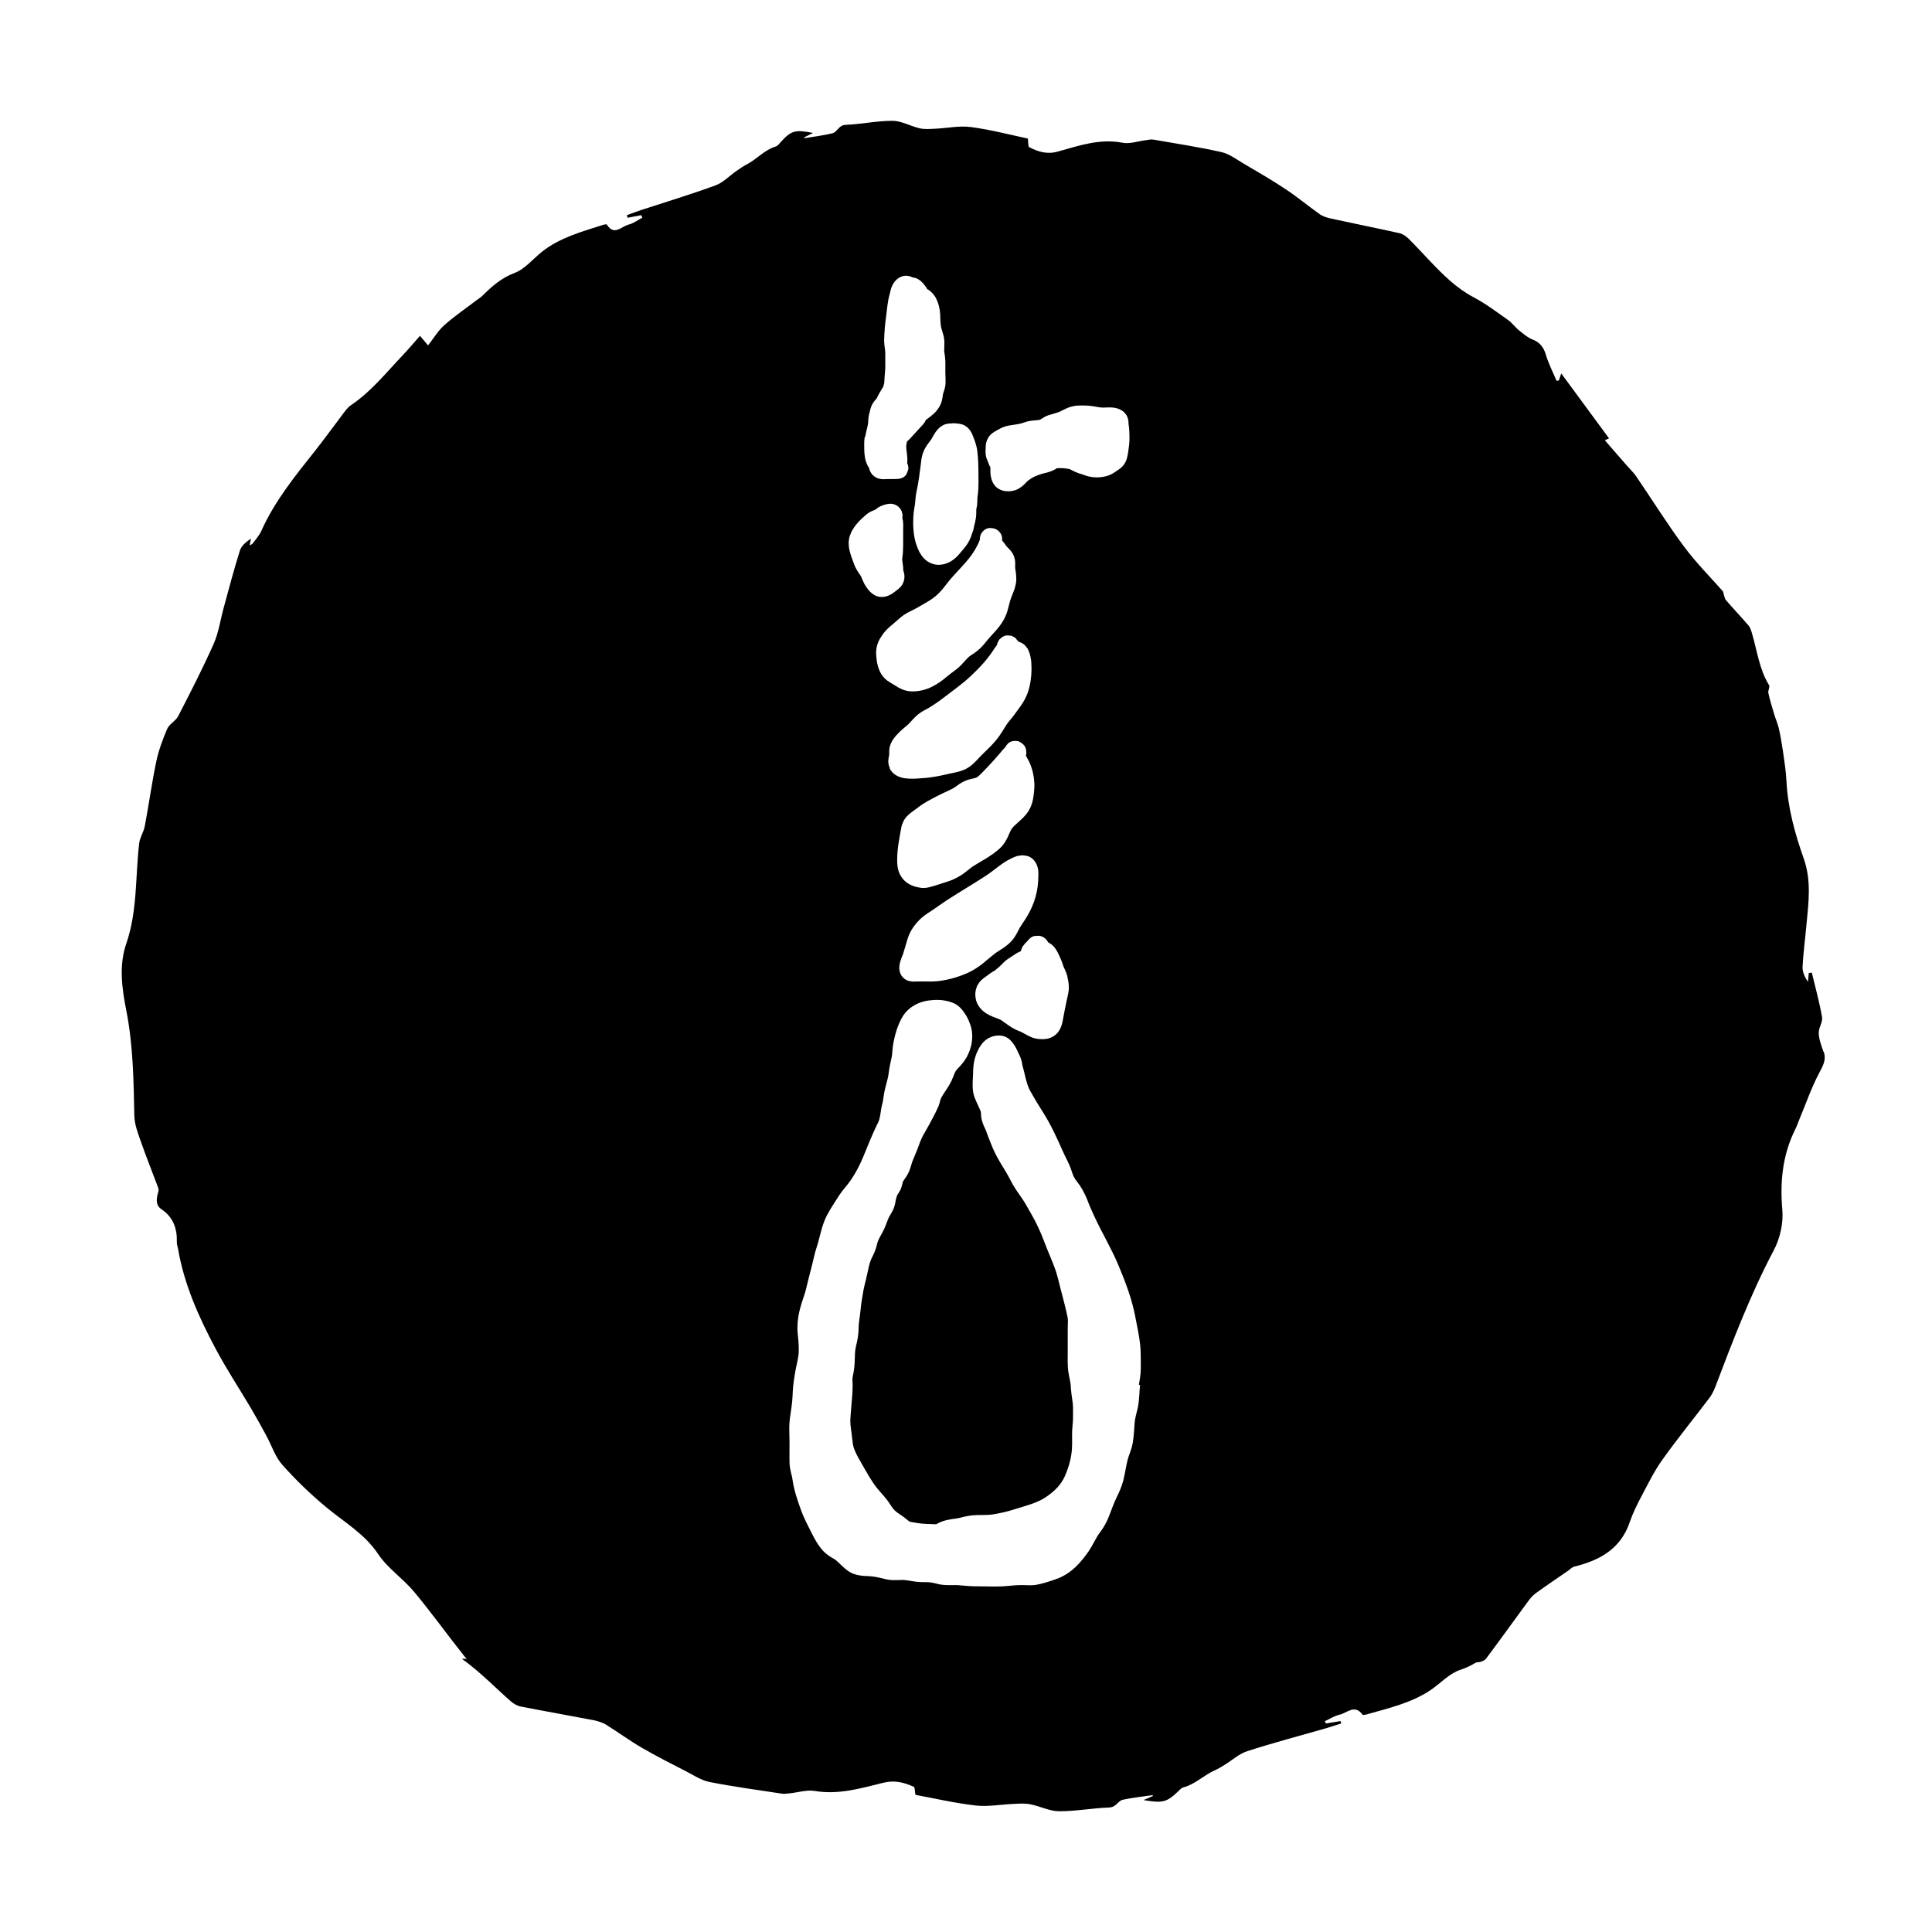 <!-- Generated by IcoMoon.io -->
<svg version="1.1" xmlns="http://www.w3.org/2000/svg" width="32" height="32" viewBox="0 0 32 32">
<title>return_to_the_wages_of_sin</title>
<path d="M18.884 22.943c-0.015 0.095-0.008 0.221-0.038 0.37-0.023 0.106-0.047 0.177-0.052 0.242-0.008 0.1-0.012 0.215-0.031 0.337l-0 0.001c-0.023 0.125-0.068 0.214-0.084 0.278-0.027 0.103-0.042 0.222-0.074 0.352-0.031 0.118-0.077 0.209-0.116 0.291-0.041 0.086-0.075 0.18-0.113 0.28l0-0c-0.039 0.106-0.093 0.205-0.163 0.296-0.054 0.068-0.098 0.177-0.179 0.3v0c-0.12 0.173-0.284 0.375-0.54 0.464 0 0 0 0 0-0l-0 0c-0.1 0.035-0.22 0.078-0.353 0.099l-0.001 0c-0.035 0.004-0.067 0.004-0.095 0.004-0.044 0-0.081-0.003-0.109-0.003h-0.019c-0.066 0-0.126 0.004-0.197 0.012-0.077 0.008-0.153 0.012-0.227 0.012-0.115 0-0.224-0.004-0.326-0.004l-0.015 0h-0.008c-0.112-0.001-0.204-0.015-0.28-0.019l-0.035-0.001c-0.031 0-0.066 0.001-0.105 0.001-0.063 0-0.139-0.003-0.222-0.027-0.058-0.015-0.107-0.023-0.175-0.023l-0.047 0c-0.136-0.001-0.231-0.031-0.303-0.035l-0.027-0.001c-0.035-0-0.075 0.003-0.125 0.003s-0.107-0.003-0.17-0.019h-0c-0.107-0.027-0.182-0.044-0.278-0.048-0.035-0.001-0.083-0.001-0.14-0.012-0.056-0.008-0.125-0.027-0.189-0.073l-0.001-0c-0.090-0.065-0.146-0.132-0.192-0.17-0.015-0.015-0.042-0.031-0.080-0.052-0.038-0.023-0.088-0.055-0.137-0.106-0.087-0.094-0.145-0.201-0.191-0.293v-0c-0.058-0.118-0.126-0.239-0.18-0.388-0.056-0.156-0.114-0.318-0.141-0.505-0.004-0.058-0.044-0.146-0.049-0.279-0.001-0.027-0.001-0.057-0.001-0.085 0-0.087 0.001-0.171 0.001-0.253 0-0.066-0.004-0.142-0.004-0.224 0-0.050 0.001-0.102 0.008-0.157v0c0.019-0.143 0.042-0.267 0.046-0.381 0.004-0.118 0.015-0.233 0.035-0.348v-0c0.019-0.129 0.052-0.241 0.064-0.339 0.004-0.031 0.004-0.063 0.004-0.098 0-0.081-0.008-0.172-0.019-0.271-0.003-0.027-0.003-0.055-0.003-0.082 0-0.115 0.019-0.223 0.047-0.328v0c0.031-0.115 0.070-0.209 0.091-0.293 0.031-0.123 0.060-0.251 0.096-0.383v0c0.027-0.098 0.045-0.21 0.088-0.338v0c0.041-0.118 0.063-0.273 0.13-0.438v0c0.050-0.12 0.116-0.216 0.17-0.302v0c0.048-0.076 0.096-0.156 0.168-0.239 0.121-0.14 0.221-0.32 0.297-0.501 0.056-0.133 0.11-0.272 0.172-0.411 0.027-0.064 0.058-0.121 0.083-0.176 0.012-0.027 0.023-0.068 0.031-0.12s0.015-0.115 0.035-0.186c0.015-0.058 0.019-0.139 0.043-0.239v0c0.027-0.111 0.052-0.185 0.060-0.258v0c0.012-0.107 0.035-0.192 0.051-0.272 0.012-0.053 0.008-0.138 0.031-0.251 0.027-0.131 0.069-0.284 0.152-0.421 0.052-0.085 0.126-0.146 0.203-0.189s0.161-0.066 0.244-0.075v0c0.038-0.004 0.077-0.008 0.118-0.008 0.079 0 0.165 0.012 0.25 0.043v0c0.055 0.019 0.104 0.053 0.14 0.090 0.027 0.027 0.045 0.052 0.061 0.078 0.015 0.015 0.023 0.035 0.035 0.051 0.035 0.058 0.054 0.113 0.068 0.152 0.023 0.063 0.031 0.128 0.031 0.191-0 0.13-0.039 0.253-0.1 0.358l-0 0c0 0 0 0 0-0-0.061 0.102-0.128 0.158-0.165 0.203-0.008 0.012-0.019 0.031-0.031 0.059-0.012 0.031-0.027 0.070-0.049 0.119v0c-0.035 0.074-0.078 0.133-0.111 0.184-0.035 0.051-0.059 0.094-0.071 0.128-0.008 0.023-0.015 0.079-0.056 0.158v0c-0.015 0.031-0.035 0.076-0.063 0.127l0-0c-0.045 0.085-0.091 0.173-0.145 0.264-0.035 0.055-0.070 0.136-0.091 0.2-0.048 0.138-0.105 0.241-0.128 0.332l-0 0c-0.019 0.074-0.051 0.15-0.1 0.216-0.015 0.023-0.027 0.038-0.031 0.046l-0.008 0.015c-0.004 0.015-0.008 0.039-0.019 0.073-0.008 0.035-0.027 0.076-0.055 0.117l-0 0c-0.015 0.019-0.023 0.038-0.031 0.063-0.008 0.027-0.015 0.060-0.023 0.107l-0 0c-0.012 0.056-0.031 0.101-0.051 0.137s-0.035 0.060-0.047 0.081c-0.023 0.038-0.041 0.111-0.086 0.208v0c-0.047 0.095-0.090 0.16-0.106 0.211l-0 0.001c-0.004 0.015-0.012 0.043-0.023 0.085v0c-0.031 0.11-0.078 0.175-0.091 0.218-0.023 0.060-0.039 0.131-0.055 0.211v0c-0.023 0.112-0.052 0.208-0.067 0.292-0.019 0.111-0.038 0.219-0.047 0.323-0.012 0.121-0.031 0.207-0.031 0.283v0c0 0.112-0.019 0.214-0.044 0.311v-0c-0.019 0.079-0.019 0.165-0.023 0.284v-0c-0.004 0.111-0.027 0.188-0.035 0.244v0l-0.001 0.027c-0 0.023 0.001 0.051 0.003 0.088v0.016c0 0.095-0.008 0.183-0.015 0.264l-0 0c-0.008 0.107-0.019 0.206-0.023 0.297l-0 0.019c-0.001 0.081 0.019 0.174 0.031 0.293v0c0.008 0.073 0.012 0.104 0.027 0.155 0.027 0.077 0.066 0.149 0.115 0.233 0.094 0.163 0.176 0.318 0.276 0.44l0 0c0.057 0.071 0.14 0.149 0.213 0.265l0 0c0.054 0.084 0.080 0.11 0.158 0.161v0c0.082 0.052 0.128 0.1 0.16 0.119l0.001 0c0.003 0.003 0.008 0.004 0.027 0.008s0.048 0.008 0.088 0.015l-0.001-0c0.079 0.012 0.156 0.019 0.236 0.019h0c0.031 0 0.055 0.003 0.072 0.003l0.023-0.001 0.001-0.001 0.015-0.008c0.015-0.008 0.043-0.023 0.083-0.038h0c0.126-0.043 0.226-0.040 0.278-0.056l-0.001 0c0.088-0.023 0.188-0.046 0.301-0.048 0.107-0.001 0.191 0.001 0.265-0.012h0.001c0.113-0.019 0.221-0.043 0.327-0.076 0.211-0.066 0.398-0.112 0.538-0.206 0.156-0.105 0.258-0.209 0.324-0.36 0.063-0.149 0.103-0.293 0.113-0.445 0.001-0.031 0.003-0.061 0.003-0.095 0-0.035-0.001-0.073-0.001-0.114 0-0.057 0.001-0.118 0.008-0.183 0.008-0.064 0.008-0.131 0.008-0.2 0-0.035-0.001-0.070-0.001-0.105v-0.001c-0.001-0.078-0.027-0.179-0.035-0.311v-0.001c-0.001-0.064-0.019-0.138-0.038-0.239v-0c-0.012-0.070-0.015-0.135-0.015-0.196 0-0.054 0.001-0.103 0.001-0.149v0c0-0.044 0-0.088 0-0.133 0-0.089-0-0.177-0-0.266 0-0.047 0.003-0.086 0.003-0.118 0-0.023-0.001-0.044-0.004-0.057-0.031-0.16-0.079-0.328-0.123-0.502-0.027-0.107-0.049-0.205-0.081-0.295v-0c-0.049-0.141-0.117-0.286-0.178-0.448-0.063-0.17-0.138-0.333-0.228-0.487l-0-0c-0.052-0.090-0.096-0.173-0.143-0.241v0c-0.066-0.095-0.14-0.196-0.201-0.319-0.077-0.157-0.201-0.314-0.29-0.527v0c-0.031-0.080-0.068-0.163-0.099-0.254-0.004-0.019-0.023-0.054-0.042-0.098s-0.042-0.1-0.049-0.173l-0-0.001c-0.001-0.031-0.003-0.048-0.003-0.057l-0.003-0.015-0-0c-0.023-0.062-0.063-0.135-0.099-0.226-0.031-0.079-0.035-0.152-0.035-0.216 0-0.082 0.008-0.154 0.008-0.199v-0.010c0-0.154 0.035-0.322 0.143-0.467 0.068-0.086 0.161-0.138 0.28-0.141l0.043 0.003c0.067 0.008 0.116 0.042 0.148 0.072 0.031 0.031 0.053 0.060 0.070 0.087 0.035 0.054 0.053 0.104 0.063 0.122l-0.001-0.001c0.023 0.043 0.054 0.104 0.066 0.186l-0-0.001c0.004 0.039 0.023 0.086 0.038 0.157v-0c0.031 0.132 0.053 0.221 0.107 0.314 0.063 0.11 0.124 0.214 0.191 0.318 0.145 0.225 0.247 0.458 0.348 0.683 0.035 0.081 0.096 0.18 0.136 0.307v-0c0.027 0.085 0.043 0.115 0.096 0.183l0 0c0.063 0.078 0.098 0.154 0.131 0.218 0.027 0.057 0.043 0.104 0.057 0.139l0 0.001c0.027 0.066 0.058 0.135 0.093 0.211l-0-0.001c0.118 0.259 0.276 0.517 0.399 0.81 0.117 0.281 0.226 0.562 0.284 0.881 0.023 0.129 0.056 0.267 0.073 0.418 0.012 0.107 0.012 0.207 0.012 0.301v0.019c0 0.027 0 0.049 0 0.073v0.008c-0 0.112-0.019 0.199-0.031 0.276zM14.092 8.83c0.065-0.138 0.171-0.235 0.259-0.309v0c0.041-0.035 0.083-0.053 0.111-0.064 0.019-0.008 0.027-0.012 0.035-0.015l0.031-0.023 0.019-0.015c0.027-0.015 0.054-0.027 0.083-0.038 0.031-0.008 0.059-0.019 0.112-0.023 0.019 0 0.045 0.001 0.080 0.015 0.035 0.012 0.079 0.044 0.104 0.092 0.015 0.031 0.023 0.065 0.023 0.091-0 0.015-0.004 0.027-0.004 0.041 0.012 0.035 0.015 0.074 0.015 0.106v0.005c-0 0.042-0.001 0.084-0.001 0.127 0 0.063 0 0.127 0 0.191v-0.001 0.012c0 0.073-0.003 0.147-0.015 0.227l-0.001 0.015c-0.001 0.019 0.008 0.055 0.015 0.12v0.001c0.003 0.023 0.001 0.042 0.003 0.054l0.001 0.012 0.003 0.008c0.004 0.015 0.015 0.045 0.015 0.089v0.008l-0 0.001c0 0.068-0.035 0.137-0.071 0.171-0.035 0.035-0.059 0.051-0.071 0.060-0.012 0.008-0.035 0.027-0.069 0.050-0.035 0.019-0.084 0.048-0.161 0.050-0.038 0-0.079-0.008-0.116-0.027v0c-0.062-0.035-0.091-0.070-0.118-0.103-0.027-0.035-0.045-0.064-0.059-0.090l-0-0.001c-0.038-0.076-0.052-0.123-0.063-0.136-0.035-0.050-0.082-0.113-0.113-0.208v0c-0.012-0.035-0.031-0.077-0.047-0.13s-0.035-0.117-0.035-0.191c-0-0.055 0.008-0.116 0.038-0.174zM14.331 7.234v-0.001c0.015-0.092 0.039-0.162 0.046-0.214 0.003-0.015 0.003-0.035 0.004-0.068 0.003-0.031 0.008-0.077 0.023-0.125l-0 0c0.003-0.003 0.004-0.031 0.023-0.082l0-0.001c0.015-0.044 0.038-0.077 0.056-0.1 0.019-0.023 0.031-0.038 0.039-0.046l0.004-0.008 0-0c0.003-0.004 0.012-0.031 0.035-0.070 0.044-0.077 0.071-0.113 0.072-0.125 0.008-0.027 0.015-0.060 0.015-0.083v0c0.004-0.111 0.019-0.198 0.015-0.276 0-0.035-0-0.070-0-0.105 0-0.027 0-0.053 0-0.080v-0.002c0.003-0.035-0.015-0.096-0.019-0.198l0-0.008v0c0.003-0.141 0.015-0.281 0.035-0.419 0.015-0.103 0.019-0.223 0.059-0.359v-0c0.001-0.004 0.008-0.031 0.015-0.062s0.019-0.067 0.047-0.11c0.019-0.027 0.043-0.064 0.094-0.094 0.031-0.015 0.068-0.031 0.108-0.031h0.004c0.035-0 0.068 0.008 0.089 0.019 0.004 0.003 0.008 0.004 0.015 0.008l0.008 0.001 0.042 0.008c0.068 0.023 0.104 0.063 0.13 0.091 0.027 0.031 0.042 0.055 0.052 0.068l0 0c0.008 0.012 0.012 0.019 0.015 0.027l0.027 0.015c0.031 0.023 0.050 0.041 0.068 0.062 0.019 0.023 0.035 0.042 0.049 0.070 0 0 0-0-0-0l0 0c0.046 0.090 0.066 0.179 0.071 0.269 0.003 0.093 0.004 0.166 0.019 0.23v0c0.004 0.015 0.012 0.040 0.023 0.075s0.023 0.077 0.027 0.133l0 0 0.001 0.045c0 0.043-0.003 0.078-0.003 0.105v0.012l0 0c-0.001 0.027 0.015 0.084 0.019 0.18v0.004c0 0.019-0 0.042-0 0.063 0 0.042 0 0.085 0 0.128-0 0.027 0.004 0.075 0.004 0.133 0 0.035-0.001 0.077-0.015 0.123-0.015 0.058-0.031 0.093-0.031 0.11-0.004 0.012-0.003 0.056-0.027 0.128 0 0 0 0 0-0l-0 0c-0.043 0.112-0.123 0.182-0.18 0.226-0.031 0.023-0.058 0.043-0.078 0.060-0.001 0.004-0.003 0.008-0.004 0.012l-0.012 0.023-0.023 0.031-0.207 0.226v-0c-0.019 0.023-0.040 0.040-0.051 0.050l-0.012 0.012c-0.004 0.019-0.008 0.042-0.012 0.071v0l-0 0.015c-0.001 0.044 0.015 0.11 0.019 0.206v0.001l0 0.008c-0.001 0.027-0.003 0.043-0.003 0.055 0.001 0.003 0.001 0.008 0.003 0.008 0.004 0.012 0.008 0.023 0.012 0.035 0.003 0.012 0.003 0.023 0.003 0.038 0 0.008 0.003 0.015 0.001 0.019s-0.003 0.008-0.004 0.012c-0.003 0.012-0.008 0.023-0.012 0.035s-0.008 0.023-0.015 0.035c-0.003 0.004-0.003 0.008-0.004 0.012-0.004 0.004-0.012 0.008-0.015 0.015-0.008 0.008-0.019 0.019-0.027 0.023-0.008 0.008-0.019 0.012-0.031 0.015s-0.023 0.008-0.035 0.012c-0.012 0.003-0.023 0.003-0.038 0.003-0.008 0-0.012 0.003-0.019 0.001l-0.003 0.001-0.015-0c-0.027 0-0.072 0.001-0.121 0.001h-0.018l-0.012 0.001-0.041 0.001c-0.019-0-0.041-0.001-0.073-0.008s-0.073-0.027-0.109-0.063l-0.001-0.001c-0.035-0.038-0.043-0.068-0.051-0.088-0.004-0.015-0.008-0.023-0.008-0.031l-0.012-0.015-0.008-0.015c-0.052-0.101-0.055-0.192-0.058-0.264-0-0.027-0.001-0.057-0.001-0.092s0.001-0.077 0.008-0.121zM15.773 7.010c0.048 0.001 0.092 0.003 0.144 0.015 0.019 0.004 0.038 0.008 0.069 0.027-0 0-0-0-0-0l0.001 0.001c0-0-0-0-0-0 0.047 0.027 0.077 0.068 0.094 0.097 0.019 0.031 0.027 0.053 0.031 0.065l0 0c0.027 0.068 0.061 0.151 0.075 0.252v0c0.015 0.13 0.019 0.256 0.019 0.379v-0c0 0.045 0.001 0.093 0.001 0.145-0 0.070-0.003 0.146-0.015 0.227v0c-0.003 0.015-0.004 0.038-0.004 0.071-0.001 0.035-0.001 0.079-0.015 0.133-0.001 0.004-0.003 0.019-0.003 0.048-0 0.027 0.001 0.069-0.008 0.12-0.008 0.041-0.015 0.082-0.027 0.123-0.008 0.041-0.015 0.077-0.027 0.103-0.004 0.012-0.008 0.023-0.012 0.031-0.001 0.004-0.003 0.008-0.004 0.015-0.001 0.003-0.003 0.008-0.004 0.012s-0.003 0.008-0.004 0.012v-0c-0.023 0.064-0.055 0.116-0.085 0.157s-0.060 0.073-0.083 0.101c-0.031 0.038-0.070 0.085-0.129 0.128-0.057 0.043-0.142 0.083-0.24 0.083h-0.004c-0.066-0-0.13-0.023-0.178-0.055-0.048-0.031-0.082-0.071-0.107-0.108-0.050-0.075-0.073-0.148-0.090-0.202-0.035-0.115-0.042-0.229-0.043-0.336 0-0.031 0.001-0.064 0.003-0.095v0c0.004-0.103 0.027-0.185 0.031-0.247l0-0.001c0.004-0.047 0.008-0.106 0.023-0.177l-0 0.001c0.031-0.138 0.048-0.282 0.068-0.433v0.001c0.008-0.055 0.008-0.135 0.050-0.231l0-0c0.035-0.083 0.084-0.14 0.119-0.186 0.001 0 0.015-0.023 0.031-0.054 0.019-0.031 0.038-0.069 0.073-0.11 0.023-0.027 0.054-0.058 0.104-0.083v0c0.042-0.019 0.063-0.019 0.086-0.023 0.023-0.003 0.041-0.003 0.062-0.003zM16.391 8.748c0.093-0.012 0.181 0.048 0.203 0.138 0.004 0.015 0.004 0.027 0.004 0.043l0 0.001c0 0.004 0.001 0.008 0.001 0.015-0 0.004-0.001 0.004-0.001 0.008 0.001 0.001 0.003 0.003 0.004 0.004 0.027 0.031 0.044 0.057 0.058 0.077l0.015 0.019c0.004 0.004 0.015 0.015 0.035 0.035s0.044 0.046 0.067 0.088c0-0-0-0-0-0l0 0.001c-0 0-0-0-0-0 0.035 0.063 0.038 0.122 0.038 0.159-0 0.031-0.001 0.052-0.001 0.061v0.001c-0.001 0.027 0.019 0.093 0.019 0.191l-0 0.008v0.001c-0.001 0.059-0.015 0.108-0.027 0.151-0.015 0.043-0.031 0.081-0.042 0.11-0.031 0.070-0.048 0.148-0.074 0.247v0c-0.031 0.113-0.086 0.203-0.143 0.276s-0.115 0.129-0.164 0.186c-0.046 0.051-0.097 0.13-0.188 0.206v0c-0.070 0.056-0.125 0.084-0.15 0.107-0.019 0.019-0.045 0.045-0.076 0.080s-0.069 0.078-0.121 0.119l-0 0c-0.063 0.050-0.12 0.088-0.164 0.126-0.071 0.061-0.151 0.121-0.246 0.168s-0.204 0.078-0.324 0.078h-0.003c-0.057 0-0.112-0.012-0.16-0.031s-0.089-0.043-0.126-0.068l0.001 0.001c-0.027-0.019-0.072-0.041-0.128-0.080l-0-0c-0.093-0.068-0.132-0.157-0.155-0.233-0.023-0.077-0.027-0.148-0.031-0.205v0l-0.001-0.023c-0-0.059 0.012-0.118 0.031-0.167s0.045-0.090 0.070-0.126l0-0c0 0 0 0-0 0 0.067-0.099 0.144-0.154 0.2-0.202l-0 0c0.062-0.051 0.133-0.13 0.259-0.19h-0c0.091-0.042 0.191-0.102 0.292-0.161 0.125-0.073 0.209-0.153 0.301-0.276h-0c0.085-0.114 0.18-0.21 0.264-0.302s0.159-0.179 0.212-0.269v-0c0.015-0.027 0.038-0.065 0.055-0.101 0.019-0.035 0.031-0.071 0.035-0.084l-0-0.008c-0.001-0.093 0.069-0.172 0.162-0.184zM14.736 12.713v-0c-0.019-0.039-0.023-0.075-0.023-0.103 0.001-0.059 0.015-0.091 0.015-0.108l0.001-0.004 0-0.001c0-0.008-0.001-0.019-0.001-0.039 0-0.027 0.001-0.064 0.015-0.11 0.031-0.092 0.086-0.152 0.136-0.204s0.101-0.092 0.135-0.121l0-0c0.031-0.023 0.063-0.063 0.108-0.11s0.101-0.103 0.183-0.145h0c0.12-0.062 0.23-0.139 0.346-0.228 0.15-0.115 0.296-0.219 0.419-0.334 0.158-0.148 0.297-0.297 0.402-0.467v0c0.015-0.023 0.027-0.035 0.035-0.048l0.008-0.012c0-0.001 0-0.003 0.001-0.004 0.001-0.004 0.001-0.012 0.003-0.015 0.001-0.003 0.001-0.008 0.001-0.008 0.003-0.008 0.008-0.015 0.012-0.023 0.004-0.012 0.012-0.023 0.019-0.035 0.008-0.008 0.015-0.015 0.027-0.023 0.008-0.008 0.015-0.015 0.027-0.023s0.023-0.008 0.035-0.015c0.008-0.003 0.015-0.008 0.023-0.008 0.003-0 0.004 0 0.008 0 0.012-0.001 0.023 0 0.038 0.001 0.012 0.001 0.023 0.001 0.038 0.004 0.003 0.001 0.004 0 0.008 0.001 0.008 0.003 0.015 0.008 0.023 0.012 0.012 0.004 0.023 0.012 0.035 0.019 0.008 0.008 0.015 0.015 0.023 0.027 0.008 0.008 0.015 0.015 0.023 0.027 0.003 0.004 0.004 0.008 0.008 0.012 0.012 0.003 0.019 0.004 0.035 0.012 0.040 0.015 0.069 0.042 0.089 0.065s0.035 0.046 0.043 0.066c0.019 0.041 0.027 0.078 0.035 0.112 0.015 0.068 0.015 0.129 0.015 0.16l0.001 0.042c0 0.126-0.019 0.256-0.060 0.382v0c-0.058 0.166-0.158 0.274-0.224 0.37l0-0c-0.042 0.058-0.081 0.1-0.106 0.133l-0 0c-0.040 0.051-0.077 0.124-0.135 0.208v0c-0.111 0.161-0.246 0.267-0.341 0.37-0.031 0.031-0.063 0.070-0.108 0.11s-0.103 0.079-0.174 0.104h-0c-0.086 0.031-0.16 0.040-0.214 0.053l0-0c-0.146 0.035-0.296 0.066-0.461 0.075v0c-0.019 0.001-0.083 0.008-0.151 0.008-0.039 0-0.082-0.001-0.128-0.008-0.046-0.008-0.095-0.019-0.151-0.055-0.035-0.023-0.075-0.061-0.098-0.112v0zM14.86 14.239c0-0.18 0.035-0.349 0.063-0.502l0-0.001c0.004-0.023 0.008-0.053 0.023-0.091s0.035-0.083 0.073-0.122l0-0c0.072-0.074 0.141-0.111 0.175-0.14 0.114-0.091 0.231-0.146 0.329-0.198l-0 0c0.14-0.073 0.248-0.108 0.321-0.166l-0 0c0.060-0.047 0.14-0.095 0.237-0.116h0.001c0.038-0.008 0.063-0.015 0.077-0.019l0.031-0.015c0.052-0.039 0.12-0.117 0.19-0.19 0.057-0.058 0.111-0.121 0.17-0.19 0.023-0.023 0.053-0.068 0.103-0.115 0.004-0.008 0.008-0.019 0.015-0.027s0.015-0.019 0.023-0.027c0.008-0.008 0.015-0.015 0.027-0.023s0.023-0.012 0.035-0.015c0.008-0.003 0.015-0.008 0.023-0.008 0.003-0.001 0.008 0 0.008-0 0.012-0.003 0.023-0.001 0.038-0.001 0.012 0 0.023 0 0.038 0.003 0.003 0.001 0.008-0 0.008 0.001 0.008 0.003 0.015 0.008 0.019 0.012 0.012 0.004 0.023 0.008 0.035 0.019 0.008 0.008 0.019 0.015 0.027 0.023s0.015 0.015 0.023 0.027c0.008 0.012 0.012 0.023 0.015 0.035 0.003 0.008 0.008 0.015 0.008 0.023 0.001 0.004 0.001 0.008 0.001 0.015 0.001 0.004 0.001 0.008 0.001 0.012 0.001 0.008 0.003 0.015 0.003 0.027 0 0.015-0.004 0.031-0.008 0.048 0.008 0.015 0.031 0.052 0.057 0.104 0.055 0.119 0.083 0.257 0.084 0.389l-0.001 0.035c-0.003 0.050-0.008 0.11-0.019 0.175s-0.031 0.134-0.072 0.203l-0 0c-0.051 0.083-0.113 0.138-0.163 0.183s-0.090 0.080-0.113 0.11c-0.019 0.023-0.038 0.065-0.064 0.126-0.027 0.060-0.068 0.144-0.149 0.216-0.142 0.126-0.296 0.202-0.421 0.28-0.048 0.027-0.105 0.085-0.195 0.146-0.085 0.057-0.178 0.1-0.276 0.128l0-0c-0.078 0.023-0.169 0.058-0.272 0.083v0c-0.031 0.008-0.061 0.012-0.091 0.012-0.041 0-0.076-0.008-0.107-0.015-0.088-0.019-0.178-0.063-0.241-0.142s-0.085-0.173-0.088-0.26l-0.001-0.051zM16.038 16.11c-0.163 0.073-0.342 0.126-0.527 0.143-0.045 0.004-0.088 0.004-0.13 0.004-0.061 0-0.118-0.003-0.17-0.001h-0.023l-0.001 0-0.012 0.001-0.040 0.001c-0.019-0-0.041-0.001-0.072-0.008s-0.079-0.023-0.122-0.078v0c-0.041-0.056-0.045-0.107-0.046-0.141 0.001-0.070 0.019-0.11 0.031-0.15 0.015-0.038 0.027-0.070 0.031-0.078l0-0c0.027-0.082 0.050-0.176 0.084-0.278v-0c0.045-0.131 0.128-0.233 0.213-0.313v0c0.070-0.065 0.138-0.101 0.184-0.133l0-0c0.079-0.053 0.16-0.113 0.25-0.172l0-0c0.224-0.145 0.449-0.275 0.659-0.414 0.060-0.039 0.128-0.095 0.205-0.152s0.166-0.116 0.274-0.155l0.023-0.008 0.045-0.008c0.004-0.001 0.012 0 0.015-0s0.012-0.004 0.015-0.004l0.012-0c0.008 0 0.015 0.003 0.023 0.003 0.004 0.001 0.008 0.001 0.012 0.001 0.039 0.004 0.079 0.015 0.112 0.040 0.043 0.031 0.070 0.071 0.085 0.105 0.031 0.069 0.031 0.121 0.031 0.166-0 0.049-0.004 0.092-0.004 0.113v0.001c-0.012 0.234-0.094 0.449-0.215 0.634l0-0c-0.035 0.053-0.067 0.099-0.091 0.14-0.023 0.038-0.048 0.106-0.106 0.183-0.057 0.073-0.122 0.121-0.178 0.158s-0.105 0.066-0.138 0.093c-0.116 0.088-0.239 0.22-0.432 0.308v-0zM17.702 16.393v0c-0.008 0.078-0.027 0.139-0.035 0.181v0c-0.023 0.114-0.047 0.229-0.068 0.346v0c-0.012 0.055-0.027 0.11-0.065 0.163-0.035 0.053-0.098 0.096-0.158 0.114-0.040 0.012-0.077 0.015-0.113 0.015-0.019 0-0.040-0.001-0.059-0.003 0 0 0 0 0 0l-0-0c-0.091-0.008-0.158-0.045-0.207-0.072s-0.083-0.047-0.101-0.053l-0.001-0c-0.135-0.049-0.222-0.125-0.297-0.177l-0.001-0c-0.019-0.015-0.046-0.027-0.089-0.043s-0.099-0.035-0.162-0.073l-0.001-0c-0.043-0.027-0.081-0.058-0.115-0.101-0.035-0.043-0.062-0.096-0.072-0.165l-0.004-0.053c-0-0.049 0.012-0.1 0.031-0.144 0.023-0.043 0.050-0.077 0.076-0.1 0.053-0.047 0.092-0.067 0.113-0.086l-0 0c0.056-0.044 0.096-0.061 0.11-0.071l0.001-0.001c0.001 0.001 0.027-0.027 0.070-0.060 0.004-0.004 0.019-0.019 0.038-0.038s0.046-0.049 0.086-0.078c-0 0-0 0-0 0l0-0c0.051-0.035 0.093-0.060 0.122-0.081l-0.001 0.001c0.058-0.041 0.098-0.053 0.107-0.059l0.003-0.003c0.008-0.035 0.019-0.068 0.045-0.096l0.003-0.004 0.015-0.019c0.015-0.015 0.038-0.040 0.075-0.080 0.003-0.003 0.008-0.004 0.008-0.008 0.008-0.008 0.019-0.015 0.031-0.023s0.019-0.012 0.035-0.015c0.004-0.001 0.008-0.004 0.012-0.004 0.008-0.001 0.015-0 0.023-0.001 0.015-0.001 0.027-0.003 0.038-0.003s0.023 0.003 0.035 0.004c0.012 0.003 0.023 0.004 0.035 0.012 0.012 0.004 0.023 0.012 0.031 0.019 0.004 0.004 0.015 0.008 0.019 0.012 0.003 0.003 0.004 0.008 0.008 0.008 0.008 0.008 0.015 0.019 0.023 0.031 0.004 0.008 0.012 0.015 0.015 0.023 0.035 0.019 0.065 0.040 0.085 0.062 0.031 0.031 0.049 0.063 0.066 0.093 0.031 0.057 0.052 0.111 0.062 0.132l0 0.001c0.031 0.072 0.040 0.118 0.048 0.131l0 0c0.008 0.015 0.019 0.035 0.027 0.059 0.012 0.023 0.023 0.057 0.031 0.093v0c0.008 0.041 0.023 0.098 0.023 0.171l-0.001 0.039v-0zM16.326 7.44v-0c0.001-0.023-0.001-0.049 0.004-0.089 0.008-0.039 0.027-0.095 0.064-0.136 0.023-0.027 0.052-0.049 0.080-0.065l0.001-0.001c0.052-0.027 0.126-0.083 0.248-0.103h0c0.102-0.015 0.174-0.023 0.243-0.049 0.080-0.031 0.147-0.031 0.191-0.035 0.046-0.004 0.067-0.008 0.077-0.015 0.001-0 0.012-0.008 0.031-0.019 0.023-0.015 0.055-0.035 0.104-0.052l0.001-0c0.067-0.019 0.121-0.035 0.163-0.049 0.019-0.008 0.047-0.019 0.083-0.040 0.038-0.019 0.084-0.042 0.146-0.056v0c0.059-0.015 0.114-0.015 0.164-0.015 0.035 0 0.068 0.001 0.098 0.003h0c0.103 0.008 0.176 0.031 0.224 0.031h0l0.023 0.001c0.023 0 0.056-0.003 0.097-0.003l0.045 0.001c0.023 0.001 0.048 0.004 0.080 0.012 0.031 0.008 0.072 0.023 0.117 0.059 0.031 0.027 0.060 0.066 0.072 0.114l0.008 0.040 0.003 0.051c0.012 0.079 0.015 0.153 0.015 0.228-0 0.087-0.012 0.168-0.023 0.243v-0c-0.003 0.019-0.008 0.050-0.019 0.091s-0.031 0.096-0.084 0.148l-0 0c-0.057 0.052-0.104 0.073-0.118 0.086l-0.001 0.001c-0.038 0.027-0.095 0.055-0.145 0.066-0.049 0.012-0.098 0.019-0.149 0.019-0.079 0-0.156-0.015-0.228-0.045l-0.001-0c-0.023-0.008-0.068-0.019-0.133-0.047l-0-0c-0.064-0.031-0.091-0.047-0.098-0.047-0.040-0.008-0.096-0.015-0.151-0.015-0.019 0-0.038 0.001-0.055 0.003-0.012 0.008-0.027 0.019-0.060 0.035h-0c-0.088 0.040-0.157 0.046-0.188 0.058-0.1 0.031-0.155 0.056-0.221 0.107-0.012 0.008-0.031 0.027-0.058 0.056-0.027 0.027-0.067 0.065-0.128 0.094-0.041 0.019-0.091 0.031-0.143 0.031h-0.003c-0.023-0-0.055-0-0.096-0.012s-0.093-0.038-0.126-0.079c-0.023-0.027-0.038-0.056-0.049-0.083 0 0 0 0 0 0l-0-0c-0.027-0.073-0.027-0.133-0.027-0.178 0-0.019 0-0.035 0-0.047-0.008-0.012-0.015-0.023-0.019-0.035-0.015-0.035-0.027-0.067-0.027-0.067l0.001-0c-0.015-0.031-0.027-0.064-0.031-0.095s-0.004-0.060-0.004-0.082v-0.019zM30.202 17.419c-0.035-0.1-0.074-0.203-0.078-0.306-0.004-0.088 0.069-0.183 0.055-0.266-0.043-0.248-0.111-0.492-0.17-0.738-0.015 0.003-0.035 0.008-0.050 0.008-0.004 0.049-0.008 0.098-0.015 0.146-0.052-0.081-0.092-0.166-0.088-0.249 0.012-0.231 0.043-0.461 0.064-0.692 0.035-0.369 0.086-0.732-0.045-1.103-0.146-0.414-0.264-0.84-0.286-1.285-0.008-0.165-0.035-0.33-0.058-0.494-0.019-0.129-0.041-0.257-0.070-0.384-0.019-0.077-0.052-0.15-0.075-0.227-0.035-0.117-0.071-0.234-0.097-0.352-0.008-0.040 0.031-0.1 0.012-0.129-0.164-0.266-0.197-0.572-0.284-0.862-0.012-0.042-0.027-0.090-0.053-0.122-0.123-0.144-0.254-0.281-0.377-0.424-0.023-0.027-0.027-0.073-0.050-0.146-0.199-0.226-0.442-0.469-0.644-0.741-0.28-0.376-0.528-0.776-0.793-1.164-0.045-0.065-0.105-0.121-0.157-0.181-0.119-0.137-0.238-0.274-0.362-0.416 0.035-0.015 0.053-0.023 0.070-0.031-0.263-0.357-0.526-0.714-0.792-1.076-0.015 0.045-0.027 0.081-0.039 0.116-0.012 0.003-0.023 0.004-0.038 0.008-0.060-0.144-0.133-0.284-0.177-0.432-0.038-0.126-0.098-0.205-0.221-0.254-0.081-0.031-0.153-0.094-0.223-0.15-0.064-0.051-0.113-0.123-0.179-0.17-0.187-0.132-0.371-0.272-0.572-0.378-0.286-0.151-0.506-0.371-0.723-0.599-0.119-0.124-0.234-0.252-0.357-0.373-0.041-0.040-0.096-0.079-0.151-0.091-0.38-0.085-0.763-0.161-1.143-0.244-0.063-0.015-0.129-0.035-0.18-0.072-0.19-0.135-0.369-0.285-0.563-0.413-0.227-0.151-0.464-0.288-0.699-0.426-0.118-0.070-0.235-0.159-0.364-0.188-0.371-0.083-0.747-0.141-1.122-0.206-0.039-0.008-0.081 0.001-0.121 0.008-0.132 0.015-0.271 0.067-0.395 0.043-0.377-0.072-0.722 0.049-1.070 0.146-0.18 0.051-0.326 0.004-0.474-0.072-0.019-0.008-0.015-0.067-0.023-0.143-0.29-0.061-0.612-0.147-0.94-0.19-0.195-0.027-0.399 0.019-0.6 0.027-0.085 0.004-0.175 0.012-0.256-0.008-0.15-0.035-0.295-0.121-0.443-0.123-0.259-0.001-0.518 0.056-0.779 0.067-0.117 0.004-0.137 0.118-0.218 0.139-0.153 0.038-0.31 0.056-0.466 0.082-0.001-0.004-0.001-0.012-0.001-0.015 0.039-0.019 0.078-0.039 0.145-0.072-0.299-0.058-0.361-0.039-0.53 0.145-0.027 0.031-0.055 0.069-0.090 0.080-0.189 0.058-0.314 0.213-0.484 0.299-0.058 0.031-0.112 0.068-0.166 0.106-0.116 0.081-0.219 0.192-0.348 0.239-0.402 0.148-0.813 0.271-1.221 0.405-0.083 0.027-0.163 0.058-0.245 0.088 0.004 0.015 0.008 0.031 0.012 0.043l0.226-0.043c0.004 0.015 0.012 0.027 0.019 0.041-0.075 0.039-0.146 0.095-0.226 0.114-0.117 0.027-0.241 0.196-0.362 0.001-0.004-0.008-0.040-0.003-0.058 0.003-0.351 0.113-0.712 0.208-1.010 0.441-0.154 0.121-0.287 0.291-0.461 0.357-0.221 0.083-0.377 0.223-0.534 0.379-0.027 0.027-0.063 0.047-0.095 0.072-0.179 0.137-0.367 0.264-0.535 0.414-0.104 0.092-0.177 0.218-0.269 0.335-0.068-0.080-0.088-0.104-0.134-0.159-0.104 0.118-0.194 0.226-0.292 0.329-0.272 0.286-0.519 0.597-0.852 0.821-0.060 0.041-0.105 0.109-0.15 0.169-0.148 0.193-0.288 0.39-0.439 0.58-0.334 0.421-0.674 0.838-0.895 1.334-0.035 0.077-0.096 0.142-0.146 0.211-0.008 0.008-0.023 0.015-0.048 0.027 0.008-0.045 0.015-0.078 0.023-0.112-0.083 0.055-0.159 0.12-0.184 0.199-0.098 0.31-0.18 0.625-0.266 0.939-0.056 0.202-0.084 0.416-0.168 0.605-0.18 0.406-0.384 0.802-0.587 1.197-0.042 0.081-0.148 0.13-0.183 0.212-0.076 0.177-0.144 0.362-0.183 0.551-0.073 0.351-0.121 0.708-0.188 1.060-0.019 0.098-0.082 0.188-0.093 0.286-0.065 0.555-0.027 1.121-0.214 1.661-0.126 0.364-0.069 0.754 0.001 1.106 0.114 0.581 0.121 1.159 0.133 1.743 0.003 0.142 0.058 0.285 0.106 0.422 0.089 0.255 0.19 0.506 0.285 0.76 0.008 0.023 0.015 0.049 0.008 0.070-0.031 0.108-0.057 0.224 0.049 0.296 0.2 0.135 0.262 0.323 0.256 0.547-0.001 0.035 0.012 0.069 0.019 0.104 0.101 0.596 0.346 1.141 0.628 1.669 0.178 0.333 0.387 0.65 0.58 0.976 0.090 0.152 0.175 0.307 0.259 0.462 0.086 0.159 0.143 0.344 0.261 0.476 0.225 0.253 0.471 0.49 0.732 0.706 0.296 0.246 0.631 0.436 0.855 0.772 0.156 0.235 0.411 0.403 0.594 0.623 0.291 0.349 0.556 0.72 0.84 1.076 0.051 0.063 0.14 0.126 0.217 0.135 0.242 0.027 0.486 0.035 0.73 0.035 5.169-0.019 10.338-0.042 15.506-0.065 0.112-0.001 0.224 0 0.335-0.012 0.045-0.004 0.104-0.027 0.129-0.060 0.239-0.319 0.471-0.643 0.707-0.964 0.035-0.047 0.077-0.092 0.125-0.126 0.175-0.126 0.354-0.246 0.531-0.369 0.031-0.023 0.062-0.057 0.098-0.065 0.422-0.103 0.768-0.294 0.918-0.735 0.052-0.152 0.124-0.298 0.2-0.44 0.108-0.205 0.211-0.415 0.346-0.602 0.246-0.345 0.515-0.674 0.771-1.013 0.042-0.055 0.075-0.12 0.1-0.185 0.292-0.768 0.583-1.534 0.969-2.264 0.104-0.196 0.161-0.45 0.142-0.669-0.041-0.47 0.004-0.912 0.214-1.335 0.031-0.059 0.049-0.121 0.075-0.182 0.106-0.254 0.196-0.516 0.325-0.758 0.062-0.117 0.116-0.213 0.072-0.344z"></path>
<path d="M8.083 27.833c0.126 0.115 0.249 0.234 0.379 0.347 0.043 0.038 0.102 0.073 0.16 0.085 0.404 0.079 0.81 0.15 1.215 0.228 0.066 0.015 0.137 0.035 0.191 0.067 0.202 0.125 0.392 0.265 0.597 0.385 0.241 0.14 0.493 0.268 0.743 0.396 0.125 0.065 0.249 0.148 0.387 0.175 0.394 0.078 0.794 0.131 1.191 0.192 0.041 0.008 0.086-0.001 0.129-0.004 0.14-0.015 0.288-0.062 0.42-0.040 0.4 0.067 0.767-0.046 1.136-0.136 0.192-0.047 0.346-0.004 0.504 0.067 0.019 0.008 0.015 0.063 0.027 0.133 0.308 0.057 0.65 0.137 0.999 0.177 0.207 0.023 0.424-0.019 0.637-0.027 0.091-0.004 0.185-0.012 0.272 0.008 0.159 0.031 0.314 0.113 0.471 0.114 0.275 0.001 0.551-0.052 0.827-0.062 0.124-0.004 0.145-0.11 0.231-0.129 0.162-0.035 0.329-0.052 0.494-0.076 0.001 0.004 0.001 0.008 0.001 0.015-0.042 0.019-0.083 0.038-0.154 0.067 0.318 0.054 0.383 0.035 0.564-0.135 0.031-0.027 0.058-0.065 0.095-0.075 0.201-0.054 0.334-0.198 0.514-0.279 0.062-0.027 0.119-0.063 0.176-0.098 0.123-0.075 0.233-0.179 0.369-0.223 0.427-0.138 0.864-0.253 1.297-0.377 0.087-0.027 0.173-0.054 0.26-0.082-0.004-0.015-0.008-0.027-0.012-0.040-0.080 0.015-0.16 0.027-0.24 0.040-0.008-0.012-0.015-0.027-0.019-0.038 0.080-0.035 0.155-0.088 0.24-0.106 0.124-0.027 0.256-0.182 0.384-0.001 0.004 0.008 0.041 0.003 0.061-0.003 0.373-0.106 0.756-0.193 1.073-0.41 0.163-0.112 0.304-0.271 0.489-0.332 0.136-0.045 0.247-0.108 0.349-0.18h-16.889c0.154 0.109 0.294 0.231 0.432 0.358z"></path>
</svg>
